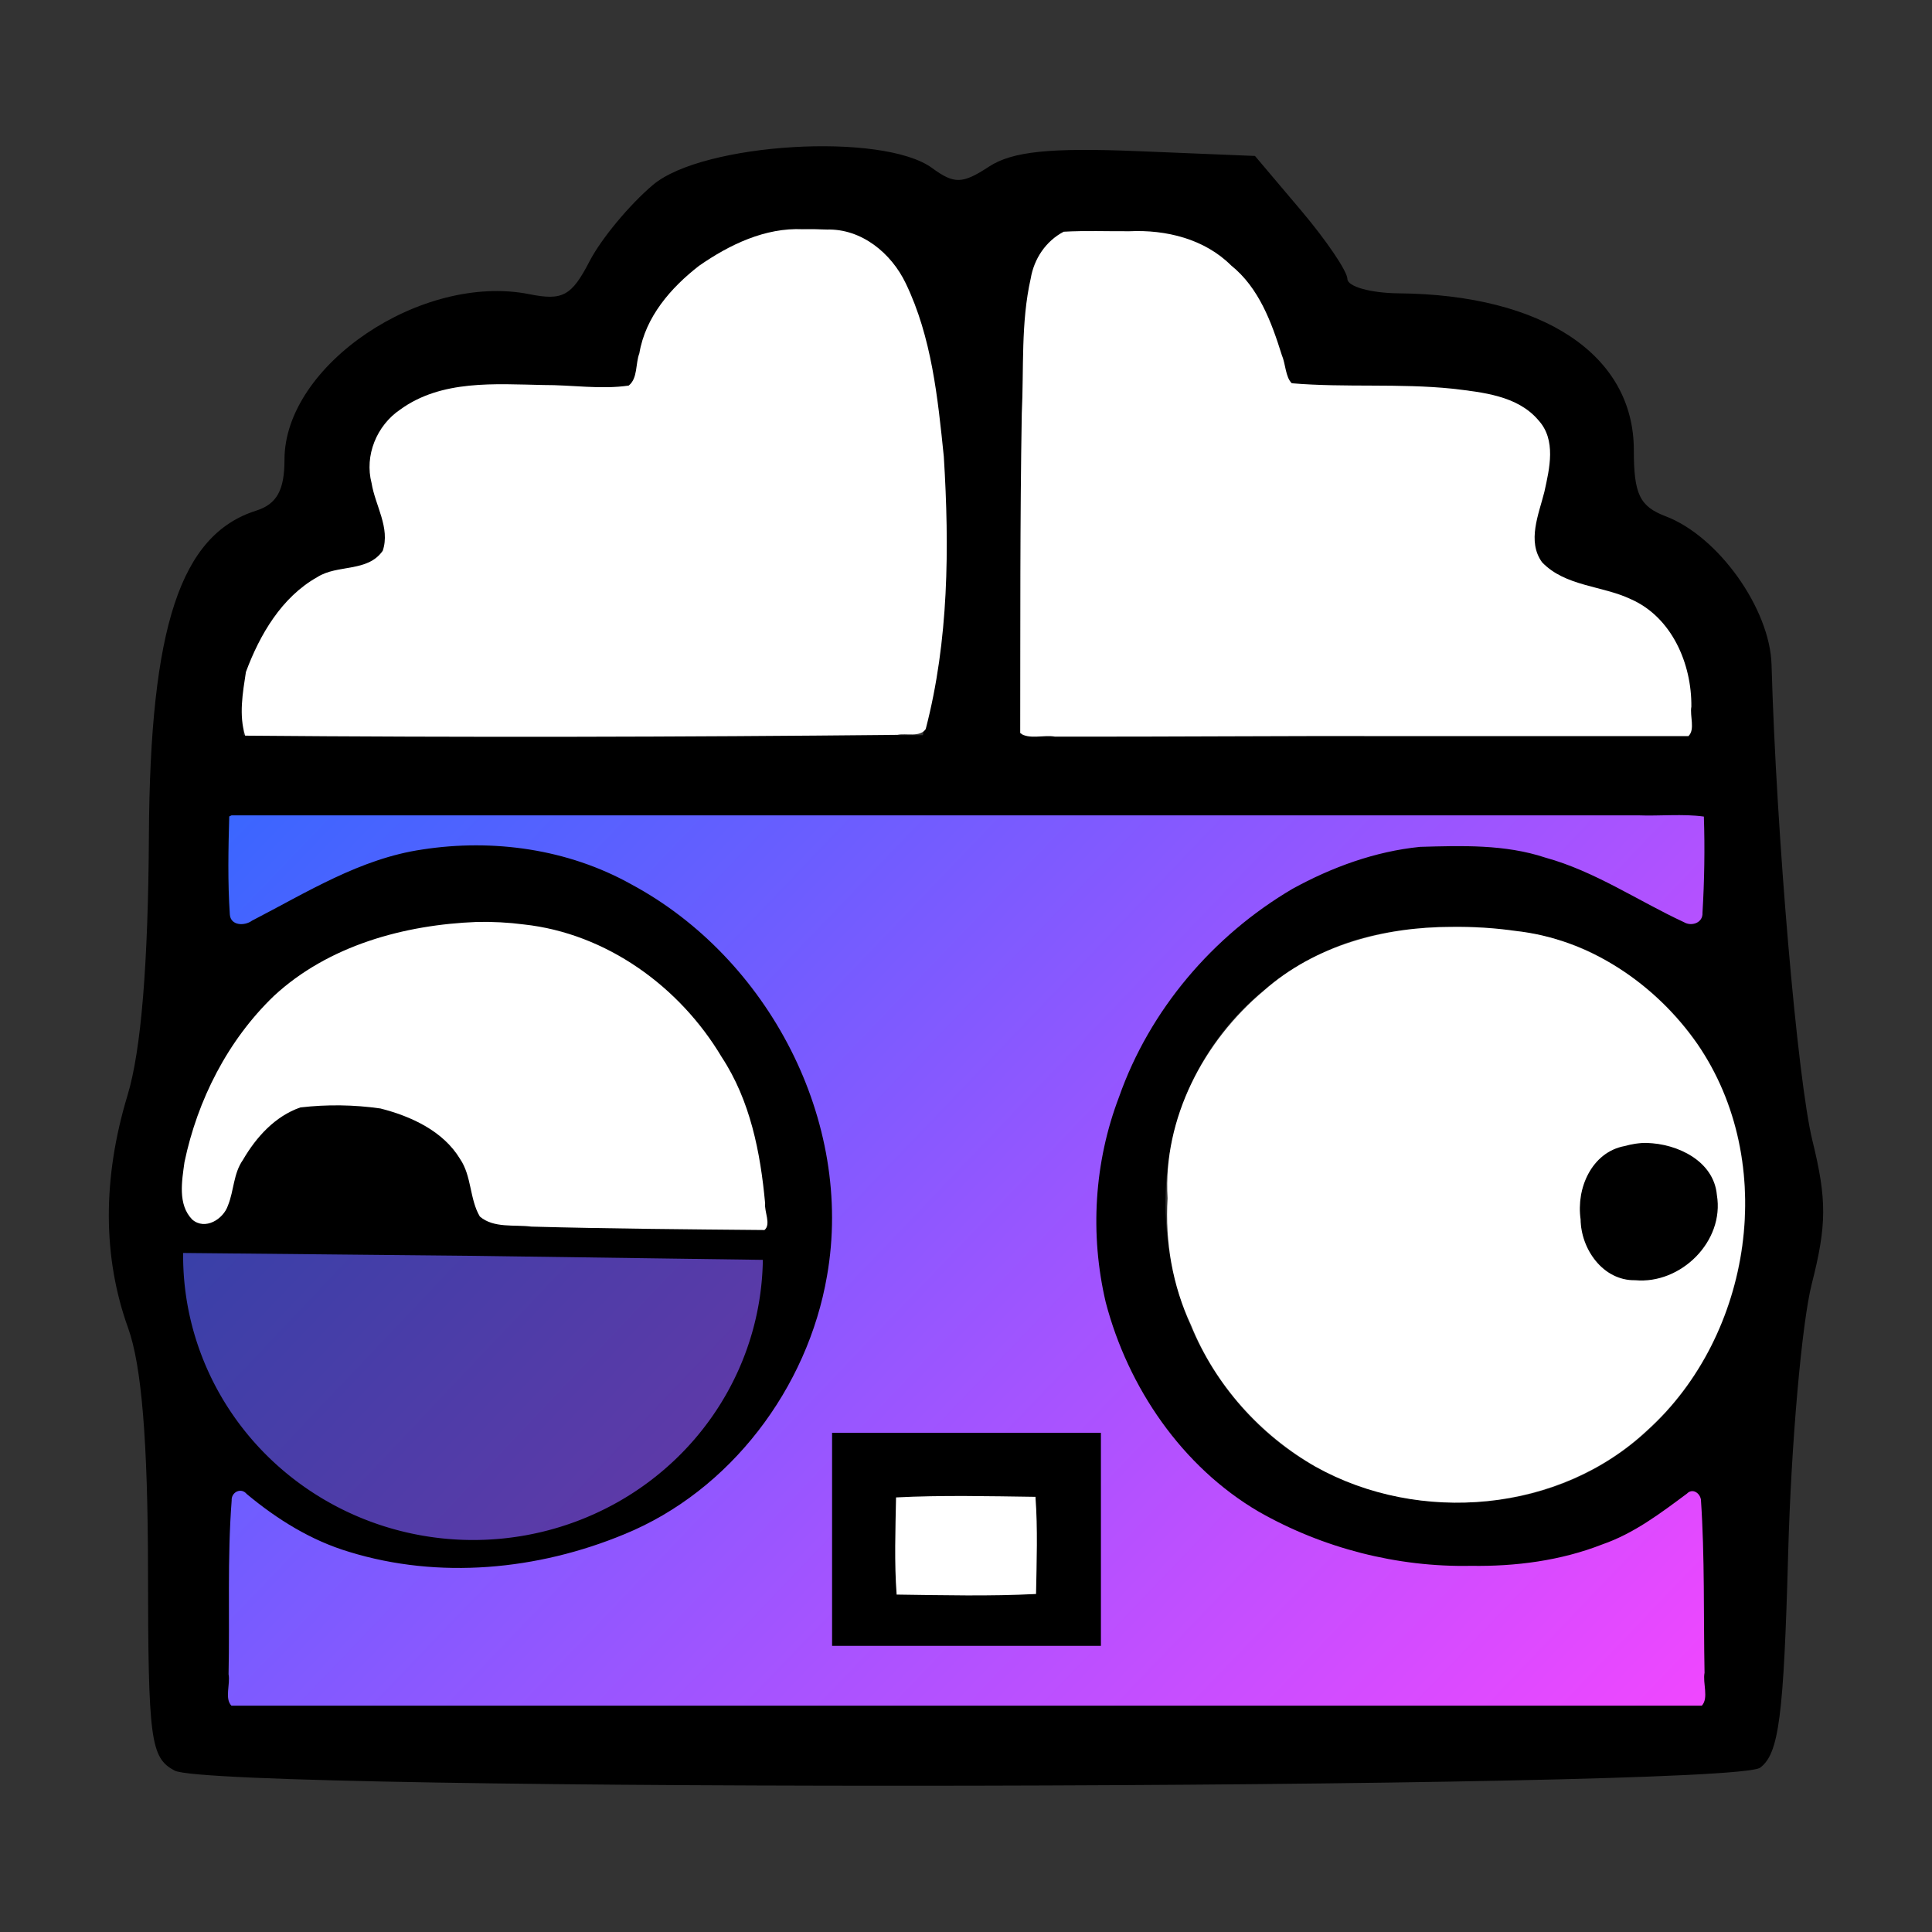 <?xml version="1.0" encoding="UTF-8" standalone="no"?>
<svg
   xmlns:dc="http://purl.org/dc/elements/1.1/"
   xmlns:cc="http://creativecommons.org/ns#"
   xmlns:rdf="http://www.w3.org/1999/02/22-rdf-syntax-ns#"
   xmlns:svg="http://www.w3.org/2000/svg"
   xmlns="http://www.w3.org/2000/svg"
   xmlns:xlink="http://www.w3.org/1999/xlink"
   xmlns:sodipodi="http://sodipodi.sourceforge.net/DTD/sodipodi-0.dtd"
   xmlns:inkscape="http://www.inkscape.org/namespaces/inkscape"
   id="svg"
   version="1.1"
   width="450"
   height="450"
   viewBox="0 0 450 450"
   sodipodi:docname="icon-single.svg"
   inkscape:version="1.0.2 (e86c870879, 2021-01-15)">
  <rect x="0" y="0" width="450" height="450" fill="#333333" stroke="none"/>
  <defs
     id="defs7">
    <linearGradient
       inkscape:collect="always"
       id="linearGradient910">
      <stop
         style="stop-color:#0070ff;stop-opacity:1"
         offset="0"
         id="stop906" />
      <stop
         style="stop-color:#ff44ff;stop-opacity:1"
         offset="1"
         id="stop908" />
    </linearGradient>
    <linearGradient
       inkscape:collect="always"
       xlink:href="#linearGradient910"
       id="linearGradient912"
       x1="1.901"
       y1="-0.054"
       x2="399.156"
       y2="380.435"
       gradientUnits="userSpaceOnUse"
       gradientTransform="translate(55.993,24.671)" />
    <linearGradient
       inkscape:collect="always"
       xlink:href="#linearGradient910"
       id="linearGradient920"
       x1="-1.076"
       y1="2.112"
       x2="403.337"
       y2="375.115"
       gradientUnits="userSpaceOnUse"
       gradientTransform="translate(56.466,26.161)" />
  </defs>
  <sodipodi:namedview
     pagecolor="#ffffff"
     bordercolor="#666666"
     borderopacity="1"
     objecttolerance="10"
     gridtolerance="10"
     guidetolerance="10"
     inkscape:pageopacity="0"
     inkscape:pageshadow="2"
     inkscape:window-width="1920"
     inkscape:window-height="1016"
     id="namedview5"
     showgrid="false"
     inkscape:zoom="1.1358547"
     inkscape:cx="287.08813"
     inkscape:cy="282.07371"
     inkscape:window-x="1366"
     inkscape:window-y="0"
     inkscape:window-maximized="1"
     inkscape:current-layer="svg"
     inkscape:document-rotation="0" />
  <g
     id="g1579"
     transform="translate(-31,10.063)">
    <g
       id="svgg"
       transform="translate(55.993,24.671)">
      <path
         id="path0"
         d="m 127.114,8.315 c -5.435,4.573 -12.09,12.585 -14.789,17.805 -4.178,8.078 -6.26,9.22 -13.988,7.674 C 73.214,28.77 41.27,50.328 41.27,72.308 c 0,7.143 -1.793,10.373 -6.607,11.901 -17.626,5.594 -24.706,27.027 -24.973,75.61 -0.165,30.022 -1.815,50.117 -4.969,60.527 -5.866,19.362 -5.821,37.732 0.132,54.257 3.133,8.695 4.59,26.427 4.623,56.238 0.044,39.769 0.579,43.823 6.188,46.825 9.594,5.134 362.49,4.483 369.331,-0.682 4.355,-3.288 5.471,-11.857 6.511,-50 0.69,-25.317 3.166,-53.532 5.501,-62.698 3.498,-13.728 3.525,-19.606 0.151,-33.334 -3.499,-14.238 -8.403,-71.316 -9.526,-110.867 -0.37,-13.041 -12.398,-29.906 -24.652,-34.565 -6.064,-2.306 -7.424,-5.135 -7.424,-15.439 0,-22.128 -21.103,-36.191 -54.762,-36.496 -6.548,-0.059 -11.926,-1.568 -11.952,-3.354 -0.026,-1.786 -4.88,-8.96 -10.787,-15.943 L 267.315,1.591 239.95,0.468 c -20.414,-0.839 -29.199,0.078 -34.589,3.609 -6.192,4.057 -8.084,4.104 -13.248,0.328 -11.485,-8.398 -53.367,-5.879 -64.999,3.91 m 56.38,19.463 c 10.917,15.499 15.194,67.02 8.302,100 l -1.824,8.73 H 110.859 31.746 v -9.28 c 0,-10.598 13.684,-28.79 21.711,-28.864 11.053,-0.102 14.755,-5.145 10.55,-14.374 -9.043,-19.847 7.74,-31.917 39.629,-28.502 17.411,1.864 20.174,1.452 20.174,-3.012 0,-27.271 44.812,-45.814 59.684,-24.698 m 71.477,-5.037 c 9.133,4.864 14.215,11.659 17.42,23.291 l 2.624,9.524 h 24.298 c 31.466,0 41.064,7.112 34.415,25.5 -4.999,13.824 -1.726,18.979 13.913,21.913 12.554,2.355 20.613,12.021 20.613,24.721 v 8.818 h -77.611 -77.61 l 0.123,-51.587 c 0.151,-63.48 0.888,-65.873 20.284,-65.873 8.028,0 17.717,1.662 21.531,3.693 m 116.458,145.513 c 0,15.092 1.352,14.787 -17.855,4.026 -83.021,-46.514 -166.759,67.951 -99.067,135.418 27.3,27.209 85.192,31.144 111.25,7.562 5.402,-4.889 5.672,-3.901 5.672,20.756 v 25.889 H 200 28.571 v -25.889 c 0,-24.657 0.27,-25.645 5.672,-20.756 27.444,24.837 86.004,19.466 112.891,-10.352 C 210.058,235.121 127.745,126.719 46.426,172.28 27.219,183.041 28.571,183.346 28.571,168.254 V 155.556 H 200 371.429 v 12.698 m -252.513,19.92 c 16.915,9.581 30.576,29.659 32.64,47.976 l 1.651,14.644 H 119.46 c -31.307,0 -33.746,-0.446 -33.746,-6.173 0,-14.872 -16.628,-24.673 -38.765,-22.847 -7.091,0.585 -18.378,12.811 -18.378,19.907 0,7.113 -6.315,11.129 -9.471,6.022 -5.25,-8.494 6.165,-37.606 19.487,-49.698 20.662,-18.754 56.773,-23.173 80.329,-9.831 m 227.058,-0.902 c 61.869,31.563 37.765,128.523 -31.812,127.966 -72.239,-0.577 -94.257,-100.68 -28.425,-129.229 16.168,-7.011 45.212,-6.402 60.237,1.263 m 0.693,48.284 c -5.244,5.244 -4.788,19.997 0.76,24.602 13.242,10.99 33.585,-5.143 26.392,-20.929 -3.797,-8.333 -20.265,-10.561 -27.152,-3.673 M 168.254,323.81 v 25.396 H 200 231.746 V 323.81 298.413 H 200 168.254 v 25.397 m 47.619,1.587 v 11.111 H 200 184.127 V 325.397 314.286 H 200 215.873 v 11.111"
         stroke="none"
         fill="#000000"
         fill-rule="evenodd" />
    </g>
    <g
       id="g1563">
      <path
         style="fill:none;fill-rule:evenodd;stroke-width:4.175;stroke-linecap:square;paint-order:markers fill stroke"
         d="m 84.625,180.47 c 0.768,7.707 -0.755,15.953 1.299,23.407 4.271,1.077 8.32,-3.15 12.204,-4.557 15.736,-9.631 34.326,-14.806 52.769,-12.393 26.893,2.754 50.578,21.312 63.397,44.667 8.763,15.641 12.317,33.814 10.333,51.605 -2.023,20.729 -13.405,40.207 -29.333,53.439 -17.684,14.224 -40.962,20.007 -63.373,18.436 -16.316,0.183 -31.816,-6.717 -44.329,-16.866 -2.965,-1.08 -2.206,4.363 -2.587,6.002 -0.381,14.135 -0.602,28.595 -0.025,42.527 114.12,0 228.239,0 342.359,0 0.347,-15.472 0.939,-31.585 -0.946,-47.173 -0.592,-3.795 -4.229,0.493 -5.793,1.339 -20.433,16.088 -48.818,16.989 -73.197,11.179 -18.029,-5.041 -35.804,-14.586 -46.2,-30.711 -10.233,-14.168 -16.262,-31.469 -15.14,-49.053 -0.208,-18.694 7.699,-36.62 18.393,-51.622 16.691,-21.383 43.407,-37.079 71.158,-33.963 17.331,-0.219 31.812,10.376 47.197,16.757 4.026,1.83 5.311,-3.411 4.804,-6.364 -0.122,-5.619 0.41,-11.559 -0.275,-16.963 -114.138,0 -228.277,0 -342.415,0 z M 256.162,322.717 c 10.569,0 21.139,0 31.708,0 0,17.118 0,34.237 0,51.355 -21.139,0 -42.278,0 -63.417,0 0,-17.118 0,-34.237 0,-51.355 10.569,0 21.139,0 31.708,0 z"
         id="path834" />
      <path
         style="fill:#ffffff;fill-rule:evenodd;stroke-width:2.952;stroke-linecap:square;paint-order:markers fill stroke"
         d="m 218.366,43.612 c -13.459,0.22 -26.46,7.903 -34.026,18.887 -3.582,4.939 -3.893,11.165 -5.275,16.793 -2.843,2.939 -7.703,0.935 -11.348,1.254 -10.663,-0.221 -21.505,-1.372 -32.078,0.39 -7.823,1.788 -16.425,6.437 -17.835,15.108 -1.655,7.521 4.767,14.185 3.314,21.578 -2.137,4.936 -8.259,5.107 -12.833,5.693 -9.679,3.703 -15.68,13.37 -19.402,22.574 -1.008,4.9 -0.985,10.283 -0.68,15.064 51.132,-0.173 102.272,0.375 153.399,-0.352 1.877,-0.227 5.265,0.4 5.086,-2.518 6.081,-28.612 5.859,-58.551 -0.128,-87.153 -2.257,-9.962 -6.028,-21.643 -16.357,-25.826 -3.798,-1.249 -7.863,-1.511 -11.836,-1.493 z"
         id="path836" />
      <path
         style="fill:#ffffff;fill-rule:evenodd;stroke-width:2.952;stroke-linecap:square;paint-order:markers fill stroke"
         d="m 284.697,43.977 c -5.237,-0.641 -10.478,2.391 -12.069,7.514 -4.146,11.937 -2.345,24.86 -3.093,37.247 -0.309,23.97 -0.387,47.942 -0.579,71.913 13.188,0.706 26.922,0.101 40.319,0.302 38.315,0 76.63,0 114.944,0 1.435,-10.946 -1.47,-24.697 -12.232,-30.344 -7.225,-4.217 -17.606,-2.809 -22.912,-10.121 -3.77,-7.446 2.182,-15.193 2.383,-22.799 1.054,-5.989 -2.769,-11.867 -8.497,-13.694 -12.179,-4.863 -25.628,-2.932 -38.409,-3.752 -4.506,-0.084 -9.012,-0.168 -13.518,-0.252 -2.783,-10.235 -5.412,-21.538 -14.238,-28.436 -8.594,-8.055 -21.135,-7.601 -32.099,-7.578 z"
         id="path838" />
      <path
         style="fill:#ffffff;fill-rule:evenodd;stroke-width:2.952;stroke-linecap:square;paint-order:markers fill stroke"
         d="m 369.066,205.834 c -15.657,0.002 -31.78,4.266 -43.69,14.847 -14.026,11.756 -23.51,29.772 -22.427,48.355 -0.591,10.149 1.122,20.336 5.468,29.56 5.572,13.848 16.11,25.593 29.034,32.977 24.173,13.481 56.83,10.688 77.229,-8.495 24.519,-22.108 30.581,-62.508 11.651,-90.001 -9.782,-14.001 -25.192,-24.494 -42.401,-26.314 -4.92,-0.701 -9.895,-0.994 -14.864,-0.928 z m 45.542,50.315 c 7.155,0.197 15.589,4.219 16.287,12.133 1.81,10.772 -8.378,20.83 -19.059,19.841 -7.468,0.147 -12.632,-7.293 -12.684,-14.18 -1.076,-7.14 2.56,-15.626 10.244,-17.068 1.691,-0.457 3.431,-0.771 5.211,-0.727 z"
         id="path840" />
      <path
         style="fill:#ffffff;fill-rule:evenodd;stroke-width:2.952;stroke-linecap:square;paint-order:markers fill stroke"
         d="m 142.307,205.206 c -19.402,0.623 -40.097,7.253 -52.672,22.78 -8.373,11.229 -14.855,24.602 -15.847,38.733 -0.434,3.4 1.372,8.647 5.674,7.63 4.494,-1.11 5.263,-6.353 5.516,-10.227 2.797,-7.51 8.804,-14.218 16.312,-17.182 12.353,-1.309 26.489,0.13 35.372,9.779 3.985,4.016 4.647,9.71 5.578,14.944 2.152,4.224 8.072,2.778 11.918,3.464 18.303,0.621 36.621,0.507 54.932,0.634 -0.83,-11 -1.871,-23.005 -7.118,-33.209 -8.613,-17.801 -24.857,-32.511 -44.695,-36.06 -4.921,-0.992 -9.955,-1.378 -14.97,-1.288 z"
         id="path842" />
      <path
         style="opacity:0.66;fill:url(#linearGradient920);fill-opacity:1;fill-rule:evenodd;stroke:none;stroke-width:3.727;stroke-linecap:square;paint-order:markers fill stroke"
         id="path850"
         transform="rotate(0.795)"
         sodipodi:type="arc"
         sodipodi:arc-type="slice"
         sodipodi:start="0"
         sodipodi:end="3.1375326"
         sodipodi:ry="66.188736"
         sodipodi:rx="67.516785"
         sodipodi:cy="280.45755"
         sodipodi:cx="145.07559"
         d="m 212.592,280.458 a 67.517,66.189 0 0 1 -67.38,66.189 67.517,66.189 0 0 1 -67.653,-65.92 l 67.516,-0.269 z" />
      <path
         style="fill:url(#linearGradient912);fill-opacity:1;fill-rule:evenodd;stroke-width:2.088;stroke-linecap:square;paint-order:markers fill stroke"
         d="m 84.393,180.106 c -0.209,7.561 -0.375,15.265 0.141,22.853 0.198,2.627 3.454,2.685 5.159,1.423 12.725,-6.567 25.24,-14.481 39.687,-16.582 16.456,-2.547 33.899,-0.124 48.616,8.089 31.959,17.139 51.988,55.24 45.627,91.249 -4.486,26.09 -22.509,50.073 -47.241,60.167 -20.154,8.347 -43.12,10.533 -64.043,4.097 -8.885,-2.65 -16.826,-7.602 -23.878,-13.487 -1.329,-1.603 -3.637,-0.423 -3.506,1.553 -1.032,13.44 -0.426,26.963 -0.721,40.435 0.447,2.296 -0.964,5.645 0.662,7.316 114.162,0 228.325,0 342.487,0 1.658,-1.779 0.173,-5.257 0.636,-7.665 -0.259,-13.449 0.071,-26.944 -0.847,-40.362 -0.262,-1.542 -1.988,-2.68 -3.25,-1.364 -6.174,4.587 -12.346,9.278 -19.7,11.824 -9.708,3.802 -20.205,5.159 -30.585,4.999 -17.181,0.344 -34.522,-4.095 -49.486,-12.635 -17.824,-10.446 -30.401,-28.869 -35.604,-48.739 -3.735,-15.871 -2.697,-32.655 3.1,-47.845 7.133,-20.275 21.881,-37.574 40.385,-48.462 9.159,-5.043 19.282,-8.735 29.722,-9.782 9.769,-0.276 19.765,-0.624 29.194,2.505 11.547,3.18 21.52,10.043 32.269,15.038 1.776,1.066 4.459,0.155 4.323,-2.181 0.446,-7.444 0.571,-15.029 0.323,-22.417 -4.893,-0.686 -10.275,-0.086 -15.351,-0.288 -109.191,0 -218.383,0 -327.574,0 l -0.419,0.2 z M 256.117,323.665 c 10.436,0 20.873,0 31.309,0 0,16.543 0,33.086 0,49.628 -20.873,0 -41.745,0 -62.618,0 0,-16.543 0,-33.086 0,-49.628 10.436,0 20.873,0 31.309,0 z"
         id="path894" />
      <path
         style="fill:#ffffff;fill-rule:evenodd;stroke-width:2.952;stroke-linecap:square;paint-order:markers fill stroke"
         d="m 239.706,338.714 c -0.136,7.474 -0.423,15.227 0.137,22.63 10.756,0.144 21.786,0.417 32.471,-0.137 0.136,-7.474 0.423,-15.227 -0.137,-22.63 -10.749,-0.144 -21.794,-0.417 -32.471,0.137 z"
         id="path896" />
      <path
         style="fill:#ffffff;fill-rule:evenodd;stroke-width:2.088;stroke-linecap:square;paint-order:markers fill stroke"
         d="m 142.122,204.674 c -16.949,0.649 -34.659,5.485 -47.346,17.257 -10.721,10.303 -17.785,24.216 -20.809,38.7 -0.597,4.383 -1.609,9.87 1.805,13.359 2.969,2.578 7.255,-0.043 8.336,-3.303 1.401,-3.463 1.248,-7.419 3.481,-10.593 3.086,-5.306 7.474,-10.164 13.369,-12.212 6.197,-0.726 12.527,-0.635 18.656,0.243 7.129,1.814 14.604,5.231 18.544,11.755 2.735,4.034 2.189,9.302 4.608,13.411 3.245,2.774 8.04,1.842 11.978,2.347 18.101,0.493 36.21,0.636 54.317,0.798 1.587,-1.34 -0.065,-4.247 0.151,-6.207 -1.088,-11.859 -3.459,-23.957 -10.109,-34.066 -9.775,-16.433 -26.862,-28.815 -46.099,-30.904 -3.605,-0.471 -7.246,-0.655 -10.881,-0.585 z"
         id="path898" />
      <path
         style="fill:#ffffff;fill-rule:evenodd;stroke-width:2.088;stroke-linecap:square;paint-order:markers fill stroke"
         d="m 278.75,43.908 c -4.173,2.195 -6.902,6.301 -7.679,10.904 -2.323,10.287 -1.574,20.954 -2.078,31.421 -0.43,24.808 -0.322,49.622 -0.366,74.433 1.959,1.606 5.529,0.367 8.107,0.851 26.66,0.041 53.353,-0.202 80.035,-0.127 22.5,-0.002 45.001,-2.8e-4 67.501,-8.3e-4 1.608,-1.533 0.286,-4.688 0.68,-6.861 0.105,-9.991 -4.55,-20.858 -14.139,-25.054 -6.706,-3.167 -15.24,-2.942 -20.629,-8.569 -3.558,-4.881 -0.766,-11.206 0.53,-16.392 1.201,-5.462 2.834,-12.126 -1.418,-16.732 -4.849,-5.711 -13.03,-6.472 -20.002,-7.312 -12.437,-1.279 -24.982,-0.213 -37.406,-1.264 -1.485,-1.42 -1.434,-4.528 -2.337,-6.599 -2.393,-7.653 -5.336,-15.654 -11.799,-20.847 -6.189,-6.174 -15.193,-8.371 -23.714,-7.958 -5.088,0.041 -10.233,-0.183 -15.286,0.107 z"
         id="path902" />
      <path
         style="fill:#ffffff;fill-rule:evenodd;stroke-width:2.088;stroke-linecap:square;paint-order:markers fill stroke"
         d="m 218.017,43.327 c -8.818,-0.413 -17.128,3.602 -24.192,8.518 -6.589,5.109 -12.495,11.912 -13.909,20.392 -0.924,2.395 -0.343,5.814 -2.48,7.508 -6.502,0.951 -13.245,-0.166 -19.859,-0.131 -11.247,-0.221 -23.752,-1.276 -33.378,5.732 -5.468,3.704 -8.34,10.696 -6.645,17.144 0.84,5.209 4.377,10.391 2.596,15.726 -3.547,5.084 -10.504,3.108 -15.257,6.147 -8.292,4.656 -13.397,13.424 -16.614,22.089 -0.744,4.846 -1.676,10.116 -0.173,14.834 50.614,0.433 101.287,0.328 151.92,-0.192 2.06,-0.445 5.206,0.654 6.593,-1.343 5.378,-20.645 5.526,-42.262 4.215,-63.435 -1.402,-13.686 -2.822,-27.845 -8.872,-40.394 -3.344,-7.002 -10.28,-12.742 -18.345,-12.517 -1.865,-0.087 -3.733,-0.092 -5.6,-0.077 z"
         id="path904" />
    </g>
  </g>
</svg>

